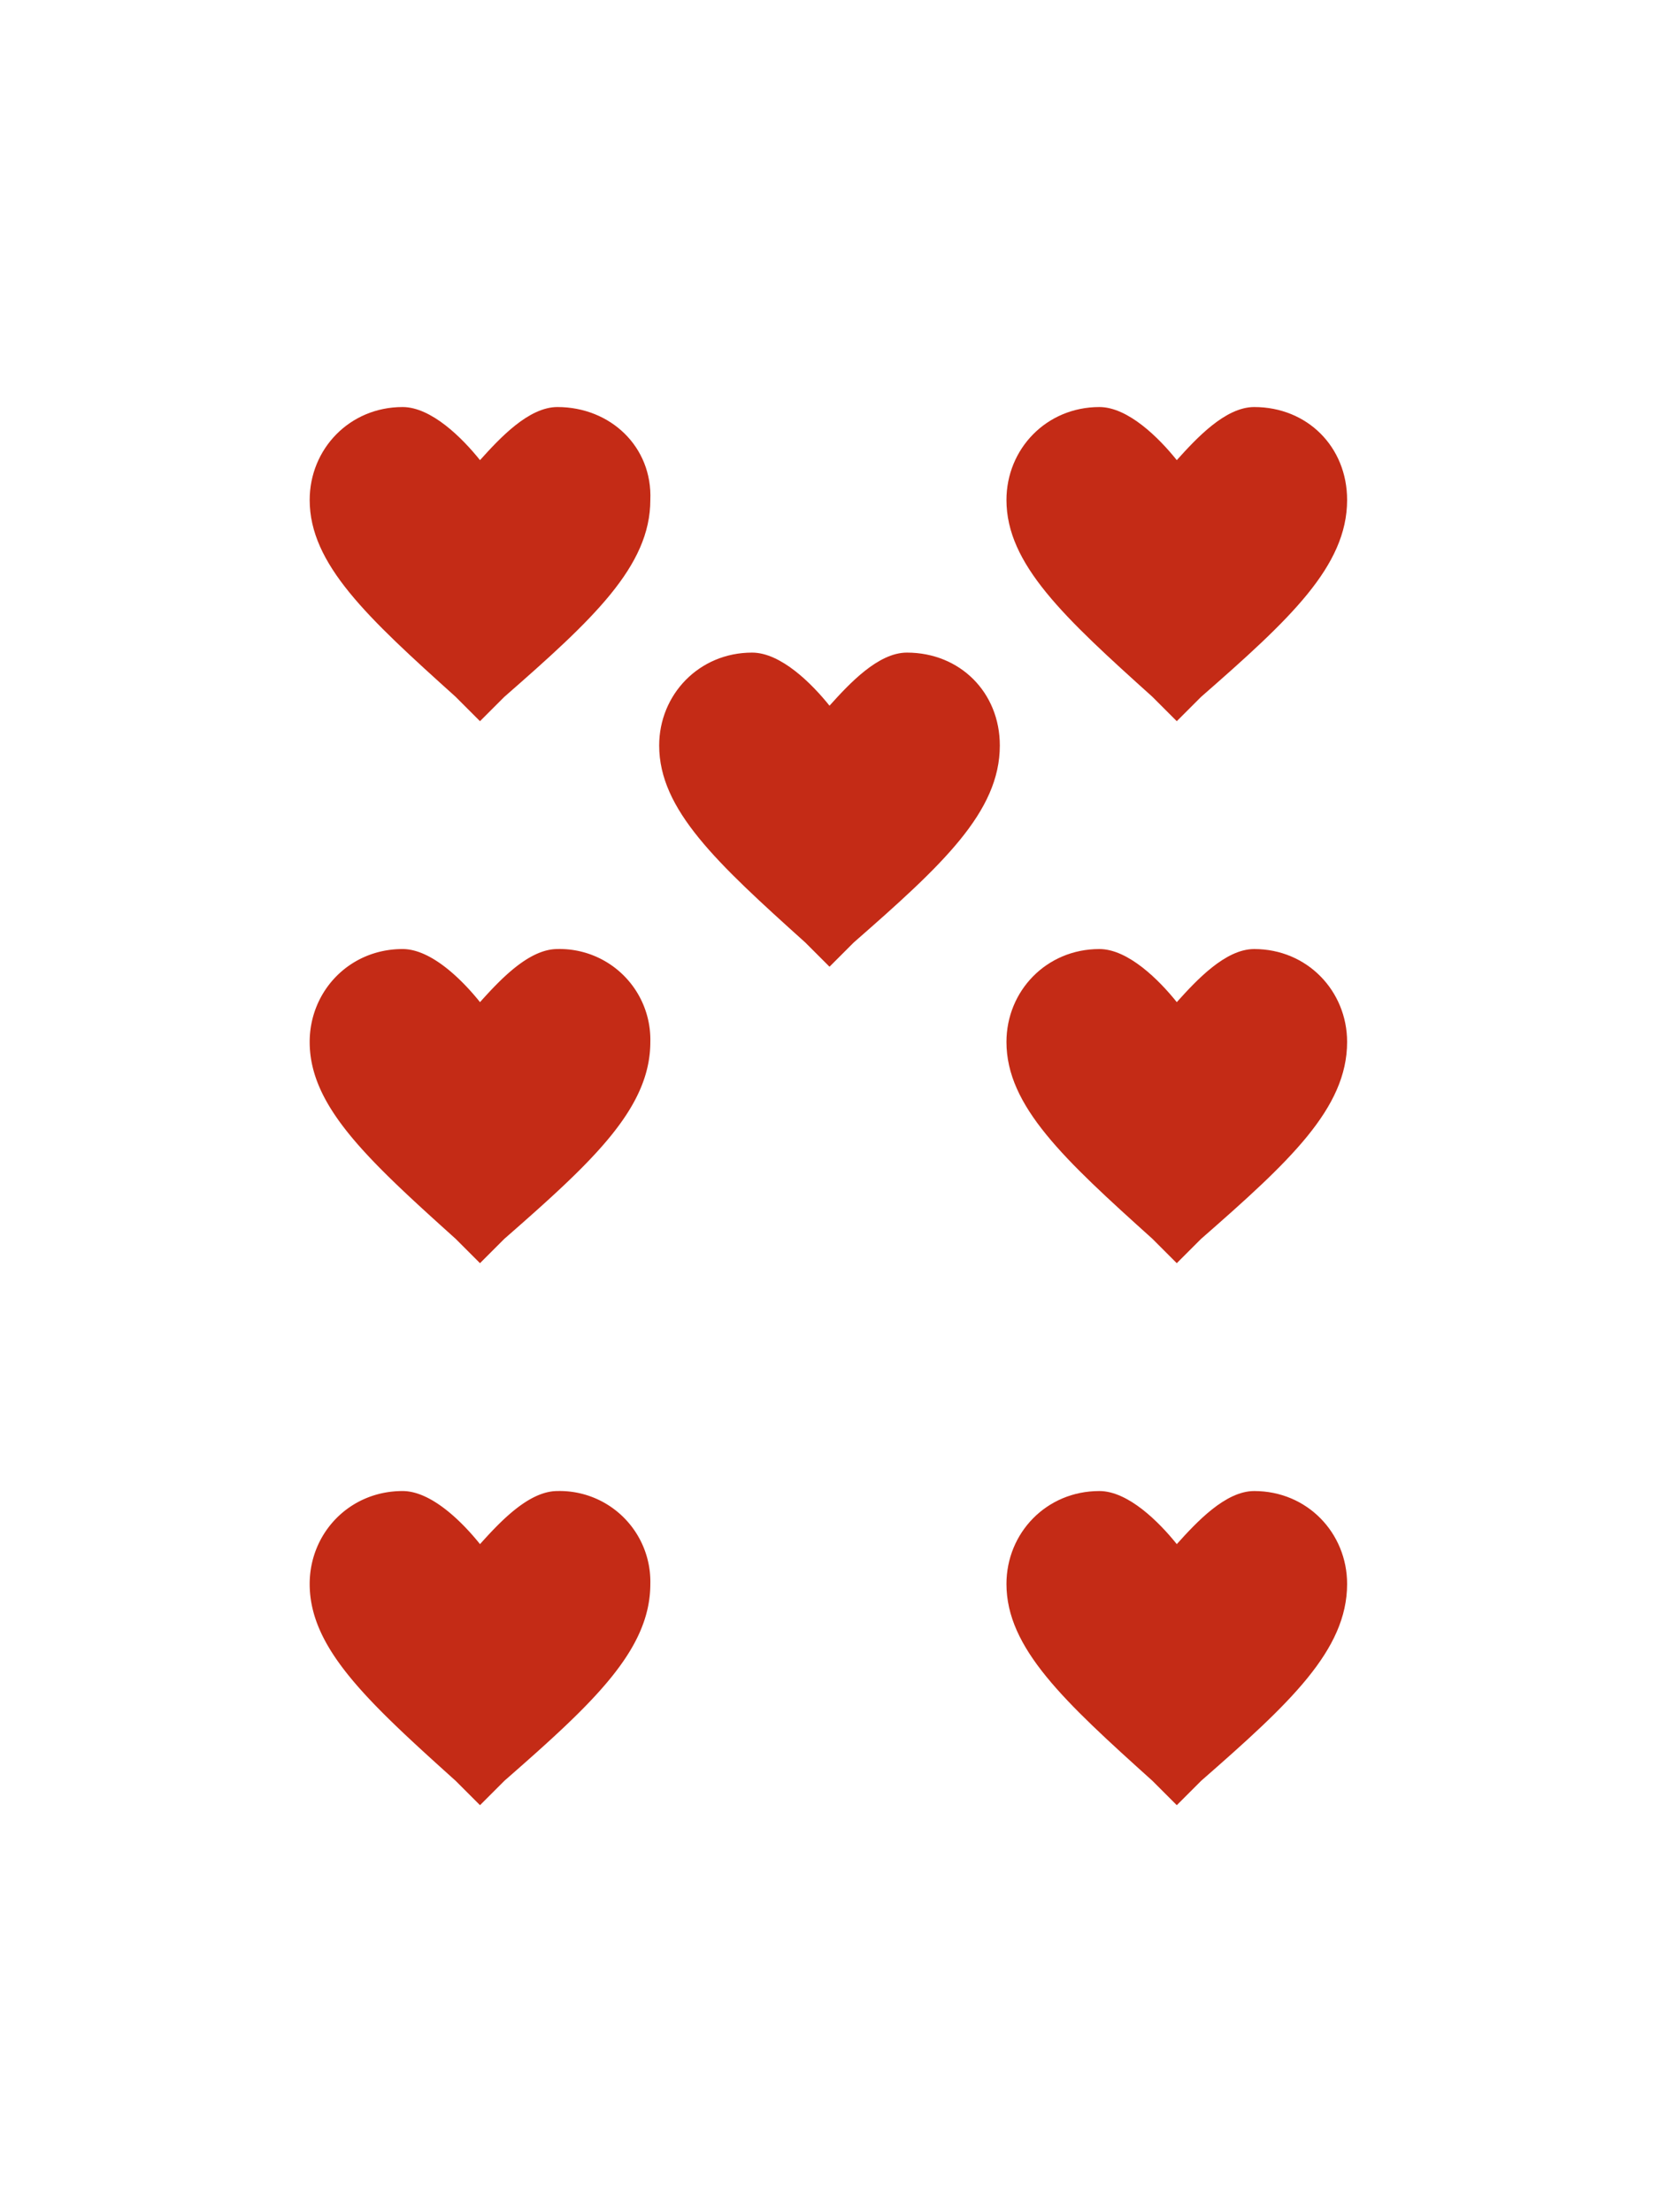 <svg viewBox="0 0 75 100"><rect fill="none" width="75" height="100"/><path fill="#c42b16" d="M56.7 18.4c-1.3 0-2.6 1.4-3.5 2.4-.8-1-2.2-2.4-3.5-2.4-2.4 0-4.2 1.9-4.2 4.2 0 2.9 2.6 5.3 6.6 8.9l1.1 1.1 1.1-1.1c4-3.5 6.6-5.9 6.6-8.9 0-2.4-1.8-4.2-4.2-4.2z"/><path fill="#c42b16" d="M25.2 67.4c-1.3 0-2.6 1.4-3.5 2.4-.8-1-2.2-2.4-3.5-2.4-2.4 0-4.2 1.9-4.2 4.2 0 2.9 2.6 5.3 6.6 8.9l1.1 1.1 1.1-1.1c4-3.5 6.6-5.9 6.6-8.9a4.1 4.1 0 0 0-4.2-4.2z"/><path fill="#c42b16" d="M25.2 18.4c-1.3 0-2.6 1.4-3.5 2.4-.8-1-2.2-2.4-3.5-2.4-2.4 0-4.2 1.9-4.2 4.2 0 2.9 2.6 5.3 6.6 8.9l1.1 1.1 1.1-1.1c4-3.5 6.6-5.9 6.6-8.9.1-2.4-1.8-4.2-4.2-4.2z"/><path fill="#c42b16" d="M56.7 42.9c-1.3 0-2.6 1.4-3.5 2.4-.8-1-2.2-2.4-3.5-2.4-2.4 0-4.2 1.9-4.2 4.2 0 2.9 2.6 5.3 6.6 8.9l1.1 1.1 1.1-1.1c4-3.5 6.6-5.9 6.6-8.9 0-2.3-1.8-4.2-4.2-4.2z"/><path fill="#c42b16" d="M25.2 42.9c-1.3 0-2.6 1.4-3.5 2.4-.8-1-2.2-2.4-3.5-2.4-2.4 0-4.2 1.9-4.2 4.2 0 2.9 2.6 5.3 6.6 8.9l1.1 1.1 1.1-1.1c4-3.5 6.6-5.9 6.6-8.9a4.1 4.1 0 0 0-4.2-4.2z"/><path fill="#c42b16" d="M56.7 67.4c-1.3 0-2.6 1.4-3.5 2.4-.8-1-2.2-2.4-3.5-2.4-2.4 0-4.2 1.9-4.2 4.2 0 2.9 2.6 5.3 6.6 8.9l1.1 1.1 1.1-1.1c4-3.5 6.6-5.9 6.6-8.9 0-2.3-1.8-4.2-4.2-4.2z"/><path fill="#c42b16" d="M41 29.5c-1.3 0-2.6 1.4-3.5 2.4-.8-1-2.2-2.4-3.5-2.4-2.4 0-4.2 1.9-4.2 4.2 0 2.9 2.6 5.3 6.6 8.9l1.1 1.1 1.1-1.1c4-3.5 6.6-5.9 6.6-8.9 0-2.4-1.8-4.2-4.2-4.2z"/></svg>